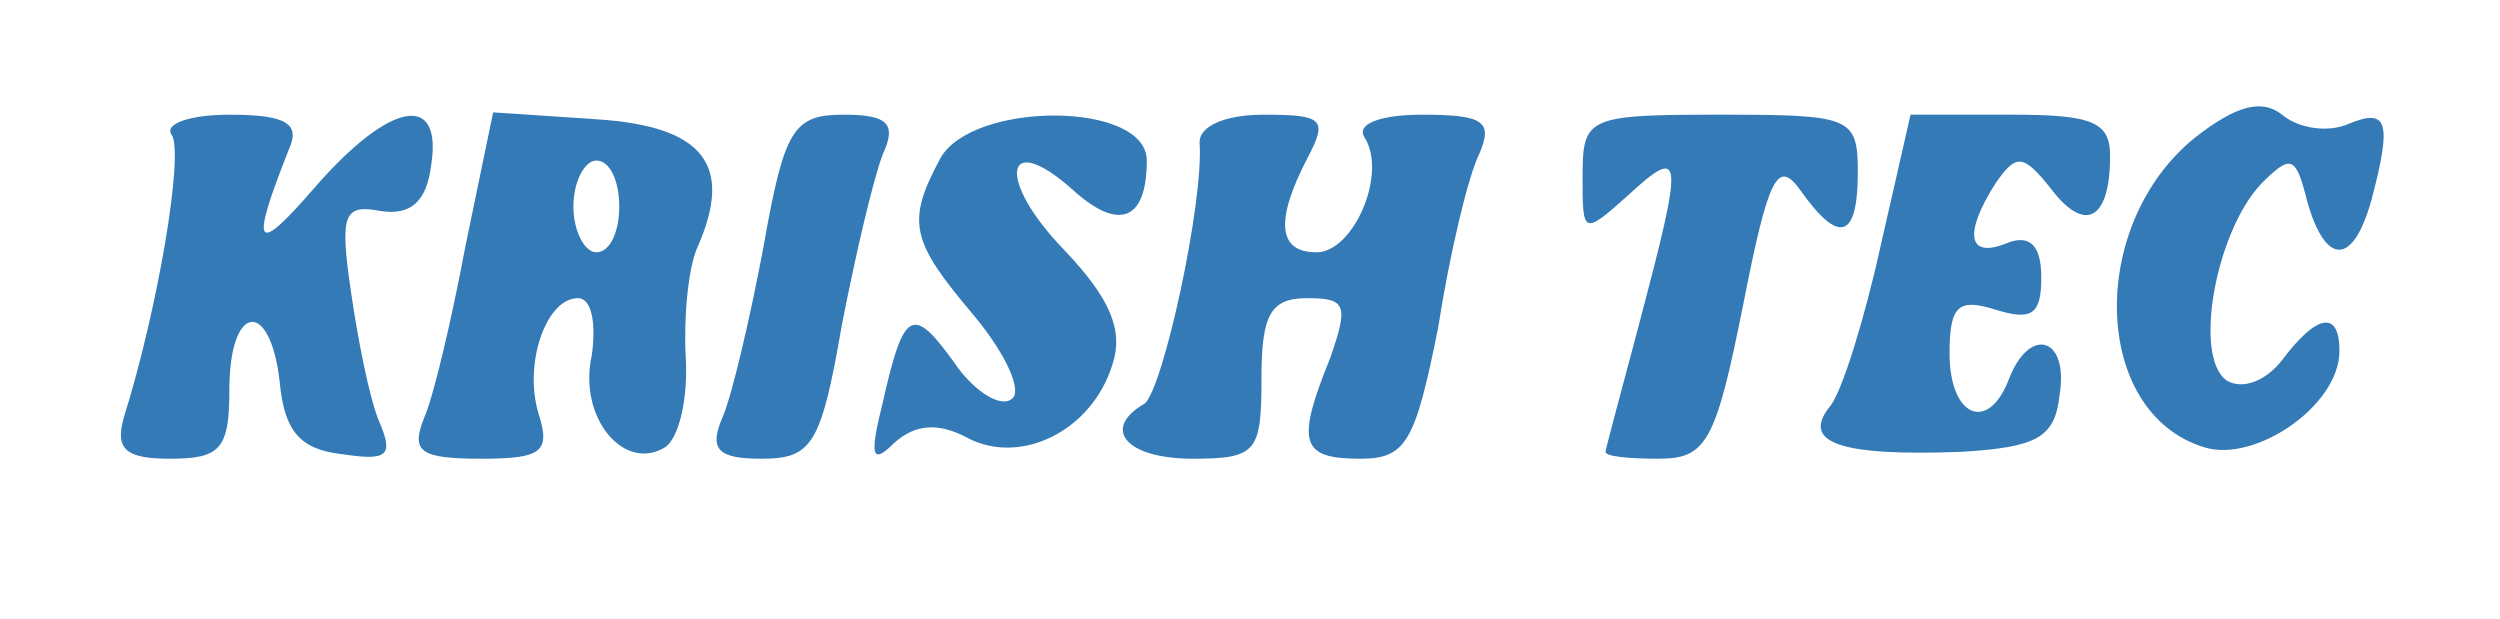 <?xml version="1.0" standalone="no"?>
<!DOCTYPE svg PUBLIC "-//W3C//DTD SVG 20010904//EN"
 "http://www.w3.org/TR/2001/REC-SVG-20010904/DTD/svg10.dtd">
<svg version="1.0" xmlns="http://www.w3.org/2000/svg"
 width="109pt" height="27pt" viewBox="0 0 109 27"
 preserveAspectRatio="xMidYMid meet">
<g transform="translate(0,27) scale(0.1,-0.1)"
fill="#337ab7" stroke="none">
<path d="M957 210 c-47 -38 -45 -120 4 -135 22 -7 59 18 59 42 0 18 -10 16
-25 -4 -7 -9 -17 -13 -24 -9 -15 10 -5 65 15 86 13 13 15 12 20 -8 8 -28 20
-28 28 1 9 34 7 40 -10 33 -9 -4 -22 -2 -29 4 -9 7 -20 4 -38 -10z"/>
<path d="M75 211 c5 -9 -6 -75 -21 -123 -4 -14 1 -18 20 -18 22 0 26 4 26 30
0 38 18 40 22 3 2 -21 9 -29 27 -31 20 -3 23 -1 16 15 -4 10 -9 35 -12 56 -5
34 -3 38 13 35 13 -2 20 4 22 20 5 32 -18 28 -51 -10 -26 -30 -28 -26 -11 17
5 11 -1 15 -26 15 -17 0 -29 -4 -25 -9z"/>
<path d="M203 163 c-6 -32 -14 -66 -18 -75 -6 -15 -2 -18 25 -18 26 0 30 3 25
19 -7 22 3 51 17 51 6 0 8 -11 6 -25 -6 -27 14 -51 32 -40 6 4 10 21 9 39 -1
17 1 39 5 48 16 36 3 53 -44 56 l-45 3 -12 -58z m67 17 c0 -11 -4 -20 -10 -20
-5 0 -10 9 -10 20 0 11 5 20 10 20 6 0 10 -9 10 -20z"/>
<path d="M333 163 c-6 -32 -14 -66 -18 -75 -6 -14 -2 -18 17 -18 22 0 26 6 35
58 6 31 14 65 18 75 6 13 2 17 -17 17 -22 0 -26 -6 -35 -57z"/>
<path d="M410 201 c-15 -28 -13 -36 15 -69 14 -17 21 -33 16 -36 -5 -4 -17 4
-25 16 -18 25 -22 23 -31 -17 -6 -24 -5 -28 5 -18 9 8 19 9 32 2 23 -12 54 3
63 32 5 15 -1 29 -21 50 -30 31 -26 53 4 26 20 -18 32 -13 32 13 0 26 -76 26
-90 1z"/>
<path d="M523 208 c2 -26 -16 -108 -24 -114 -19 -11 -8 -24 21 -24 28 0 30 3
30 35 0 28 4 35 20 35 17 0 18 -3 10 -26 -15 -37 -13 -44 13 -44 20 0 24 7 34
57 5 32 13 66 18 76 6 14 2 17 -25 17 -18 0 -29 -4 -25 -10 10 -16 -5 -50 -21
-50 -17 0 -18 14 -4 41 9 17 7 19 -19 19 -17 0 -28 -5 -28 -12z"/>
<path d="M690 193 c0 -25 0 -26 20 -8 24 22 24 17 5 -55 -8 -30 -15 -56 -15
-57 0 -2 10 -3 23 -3 21 0 25 7 37 67 11 56 15 64 25 50 17 -24 25 -21 25 8 0
24 -3 25 -60 25 -58 0 -60 -1 -60 -27z"/>
<path d="M820 163 c-7 -32 -17 -64 -22 -70 -13 -16 4 -22 57 -20 33 2 41 6 43
25 4 25 -13 30 -22 7 -9 -24 -26 -17 -26 11 0 21 4 24 20 19 16 -5 20 -2 20
14 0 14 -5 19 -15 15 -17 -7 -19 4 -5 26 9 13 12 13 24 -2 15 -20 26 -14 26
14 0 15 -8 18 -43 18 l-44 0 -13 -57z"/>
</g>
</svg>

